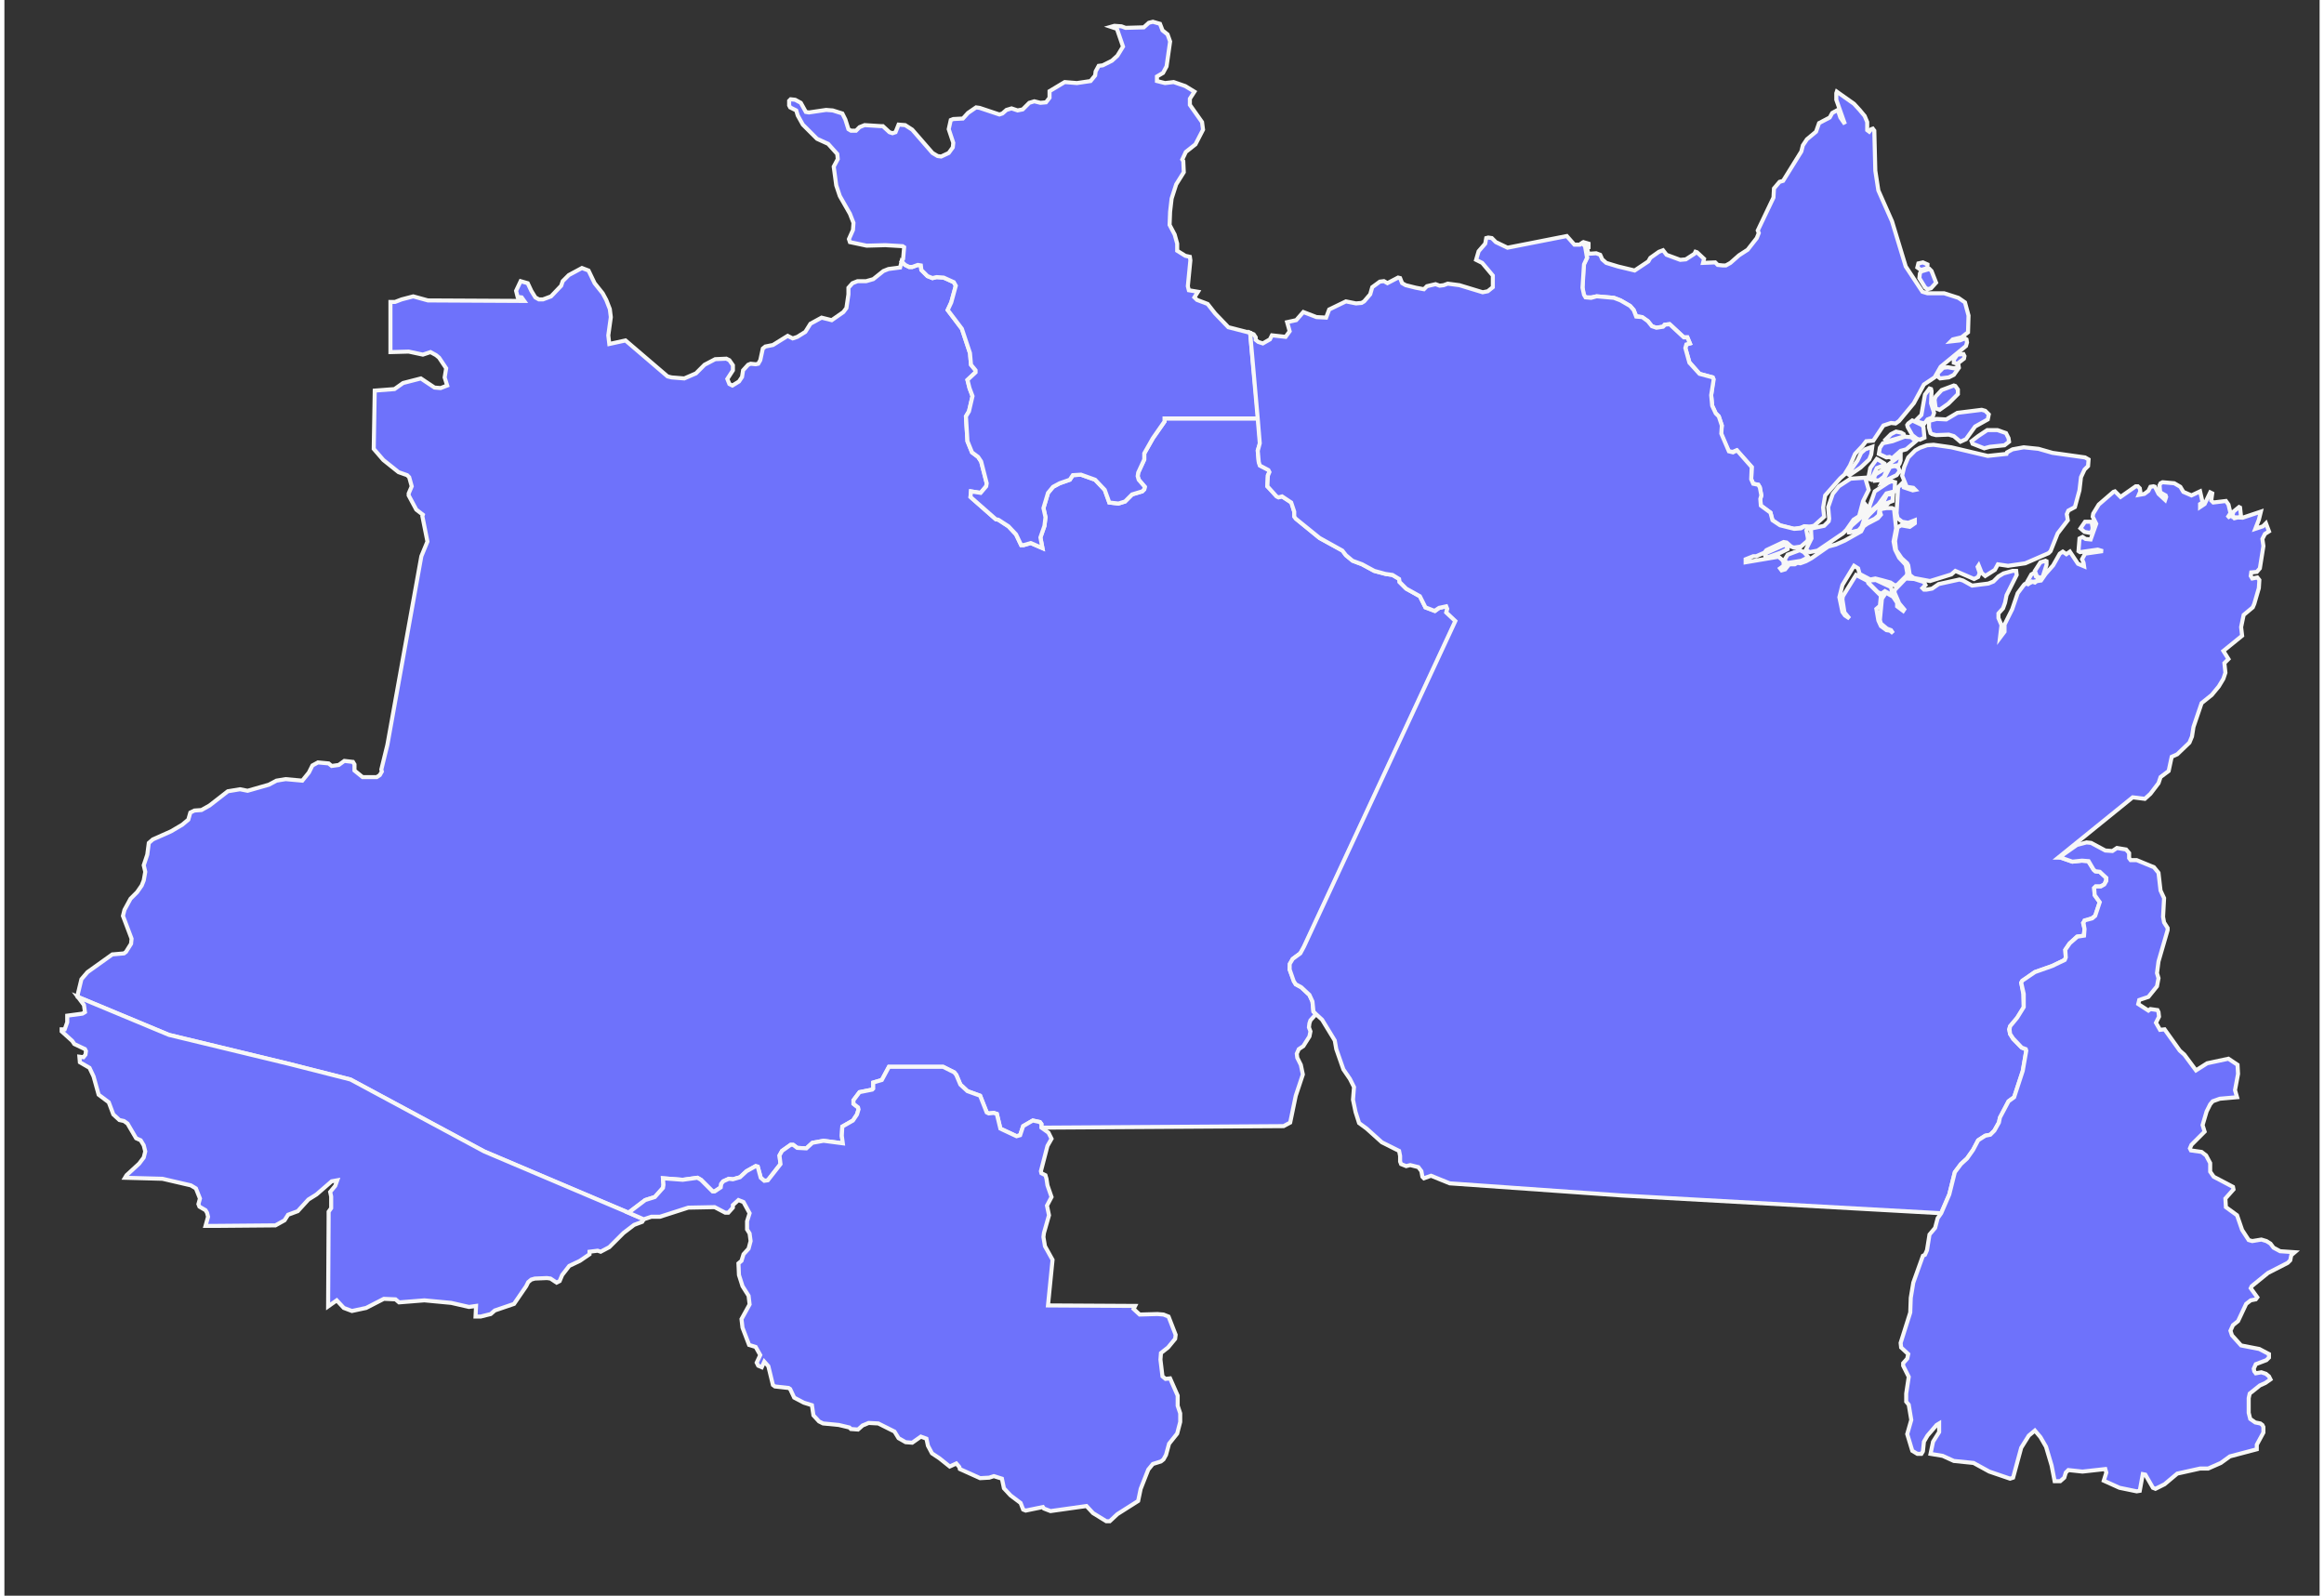 <svg version="1.2" xmlns="http://www.w3.org/2000/svg" viewBox="0 0 457 315" width="150" height="103">
	<rect x="0" y="0" width="457" height="315" fill="#333333" stroke="none"/>
	<title>norte-svg</title>
	<style>
		.s0 { fill: #6e72fb;stroke: #f7f7f7;stroke-width: .8 } 
	</style>
	<path id="BR-AM" class="s0" d="m177.1 51.6l0.7 0.7 0.8 0.4h0.6l1.1-0.4 0.6 0.1 0.1 0.9 1.2 1.2 1 0.4 0.8-0.2 1.4 0.1 2 0.9 0.4 0.7-0.9 3.3-0.7 1.5 2.8 3.7 1.6 4.8 0.2 2.3 0.9 1.1v0.4l-1.6 1.5 0.4 1.6 0.6 1.6-0.7 3-0.6 1 0.3 4.9 0.9 2.2 1.2 0.9 0.6 0.9 1.1 4.3-0.1 0.6-1.1 1.3-1.9-0.3-0.1 1.1 5 4.4 0.5 0.1 2 1.3 1.5 1.6 1 2.1h0.5l1.4-0.4 2.3 1-0.4-2.1 0.8-2.3 0.2-1.7-0.4-1.8 0.9-3 1-1.2 1.3-0.7 2-0.7 0.6-0.9 1.6-0.1 2.8 1 1.9 2 0.9 2.5 1.8 0.2 1.3-0.4 1.4-1.4 2-0.6 0.4-0.4 0.1-0.5-1.2-1.4-0.2-0.7 0.1-0.7 1.2-2.6v-1.2l1.7-3 2.3-3.3v-0.6h18.5l0.4 4.9-0.5 1.4 0.2 2.3 0.3 0.7 1.7 0.8 0.1 0.5-0.3 0.6-0.1 2.2 1.9 1.9 0.3 0.2 0.7-0.1 1.9 1.2 0.5 1.8 0.1 0.9 0.3 0.5 4.6 3.8 4.6 2.5 0.6 0.9 1.4 1.1 1.8 0.7 2.4 1.3 2.3 0.6 1.3 0.2 1.4 0.8v0.6l1.3 1.3 2.7 1.5 1.1 2.2 1.9 0.7 0.8-0.6 1.4-0.3 0.2 0.5-0.1 0.7 1.8 1.7-29.9 64.3-0.8 1.3-1.5 1.1-0.5 1-0.1 1.1 0.9 2.3 0.3 0.6 1.1 0.6 1.6 1.5 0.6 1.3 0.2 2 0.5 0.5-1.1 1.2-0.2 0.6-0.1 0.8 0.3 0.8-0.2 1-1.2 1.9-0.9 0.6-0.4 0.9 0.1 0.8 0.7 1.4 0.4 1.9-1.4 4.2-1.1 5.3-1.3 0.7-47.8 0.3v-0.7l-0.3-0.4-1.4-0.3-1.9 1.1-0.6 1.8-0.7 0.2-3.2-1.5-0.7-2.9-0.6-0.2-1 0.1-0.4-0.2-1.3-3.3-2.5-0.9-1.4-1.3-0.8-1.9-0.4-0.5-2.2-1.1h-10.7l-1.4 2.6-1.7 0.5v1.2l-0.2 0.2-2.5 0.5-1.2 1.6v0.7l0.9 0.7 0.1 0.4-0.3 1-0.8 1.2-2.1 1.2-0.1 1.8 0.2 1.5-3.8-0.5-2.2 0.4-1.2 1.1-1.8-0.1-0.8-0.6h-0.5l-1.7 1.2-0.5 0.9 0.2 1.7-2.5 3.2-0.7 0.1-0.7-0.6-0.6-2.2-0.4-0.1-1.8 1-1.3 1.2-1.4 0.4-0.8-0.1-1.1 0.5-0.4 0.5-0.1 0.7-1.2 0.8h-0.4l-2.3-2.3-0.7-0.4-2.9 0.4-3.9-0.3 0.1 1.3-0.1 0.6-1.6 1.8-1.9 0.6-3.3 2.5-28.5-12.1-26.4-14.2-12.2-3.1-23.6-5.7-18-7.5v-0.6l0.7-2.9 1.2-1.4 4.9-3.5 2.3-0.2 0.4-0.3 1-1.6 0.1-1-1.7-4.5 0.3-1.2 1.2-2.2 1.3-1.3 0.9-1.3 0.4-1 0.3-1.7-0.3-1.3 0.7-2.1 0.3-2.3 0.8-0.7 3.6-1.6 2.2-1.3 1.2-1 0.4-1.4 0.8-0.4 1.4-0.1 1.6-0.9 3.6-2.8 2.4-0.4 1.5 0.3 4.2-1.2 1.5-0.8 1.8-0.3 3.3 0.3 1.3-1.6 0.7-1.4 1.1-0.6 2.1 0.2 0.6 0.5 1.4-0.2 1.1-0.8 1.7 0.2 0.3 0.5v1.2l1.6 1.3h2.8l0.6-0.4 0.4-0.7-0.1-0.4 1.2-4.9 6.7-37.2 1.2-2.9-1-5 0.1-0.3-1.3-1-1.5-2.8v-0.4l0.6-1.4-0.5-1.8-0.4-0.4-1.7-0.6-3-2.4-1.9-2.2 0.2-11.5 3.9-0.3 1.7-1.2 3.5-0.9 2.7 1.8 1.2 0.1 1.3-0.5-0.5-1.6 0.3-1.8-1.4-2.1-0.6-0.5-1.1-0.6-1.5 0.5-2.8-0.6-3.6 0.1v-9.9h0.9l1.3-0.5 2.3-0.6 2.9 0.8 19 0.1-0.5-0.7-0.8-0.1-0.3-1.2 0.9-1.9 1.4 0.4 0.7 1.5 0.8 1.3 0.7 0.4h0.8l1.6-0.6 2-2.1 0.3-0.9 1.2-1.2 2.6-1.4 1.3 0.5 1.2 2.5 1.6 2 0.7 1.3 0.7 1.8 0.2 1.6-0.5 3.6 0.2 1.7 3.2-0.7 8.3 7.1 0.8 0.2 2.5 0.2 2.3-1 1.7-1.7 2.1-1.1 2.2-0.1 0.6 0.3 0.7 1v1l-1.1 1.7 0.4 1 0.6 0.3 1.3-0.8 0.6-0.9 0.2-1.3 1-1.1 0.5-0.2 1 0.1 0.5-0.1 0.4-0.7 0.5-2.3 0.5-0.4 1.5-0.3 2.9-1.8 1 0.5 0.9-0.3 1.6-1 1-1.6 2.2-1.2 2 0.5 2.3-1.6 0.6-0.8 0.4-2.7v-1.3l0.8-0.9 1-0.4h1.7l1.4-0.4 2-1.6 1-0.4 2.3-0.3z"/>
	<path id="BR-AC" class="s0" d="m41.7 242h-2l0.5-1.8-0.2-0.8-0.3-0.5-1.2-0.7-0.2-0.5 0.3-1.1-0.8-2-1-0.6-5.6-1.3-7.4-0.2 0.3-0.5 2.5-2.3 0.9-1.2 0.3-1.2-0.3-1.2-0.6-1-0.9-0.4-1.7-2.9-0.7-0.5-0.9-0.2-1.2-1.1-0.9-2.4-2-1.5-1-3.6-0.8-1.7-1.9-1.1-0.1-1.1 0.8 0.1 0.4-0.5 0.1-0.7-0.2-0.4-2.1-1-0.4-0.6-2.1-1.9v-0.4h0.6l0.5-1.4v-1.3l3-0.4 0.5-0.3-0.2-1.4-1.2-1.6 18 7.5 23.6 5.7 12.2 3.1 26.4 14.2 28.5 12.1 3 1.3-0.3 0.5-1.6 0.6-2.1 1.6-2.8 2.8-1.7 0.9-0.6-0.2-1.6 0.2v0.5l-1.9 1.3-2.1 1-1.4 1.8-0.5 1.2-0.6 0.3-1.2-0.8-0.7-0.1-2.4 0.1-0.7 0.2-0.6 0.5-0.4 0.8-2.4 3.5-3.8 1.3-0.8 0.7-2 0.5h-1l0.1-2.1-1.4 0.2-3.5-0.8-5.3-0.5-5 0.4-0.7-0.6-2.3-0.1-3.5 1.8-2.8 0.6-1.6-0.6-1.4-1.5-1.7 1.2 0.1-17.6v-1.1l0.5-0.7v-2.3l-0.2-0.9 1-1.2 0.4-1.1-1.1 0.2-3 2.6-1.6 1-2.1 2.3-1.9 0.7-0.7 1.1-1.8 1z"/>
	<path id="BR-RO" class="s0" d="m198.6 295.2l-1.3-1.4-0.4-1.9-1.6-0.5-0.9 0.3-1.8 0.1-4-1.8-0.1-0.4-0.6-0.7-1.3 0.6-2-1.6-1.5-1-0.8-1.5-0.3-1.4-1.1-0.4-1.7 1.2-1.3-0.1-1.4-0.8-0.8-1.3-3.2-1.6-1.9-0.1-1.2 0.5-0.9 0.8-1.4-0.1-0.3-0.3-2.1-0.5-3.1-0.3-0.8-0.4-1.1-1.2-0.3-2-1.6-0.5-1.9-1-0.8-1.7-0.3-0.2-2.7-0.3-0.4-0.3-0.9-3.7-0.8-0.9-0.5 1.1-0.7-0.3-0.3-0.6 0.7-1.5-0.9-1.6-1.3-0.4-1.3-3.4-0.2-1.7 1.6-2.9-0.2-1.7-1.2-1.9-0.7-2.2-0.1-2.3 0.6-0.5 0.4-1.3 1-1.1 0.4-1.5-0.2-1.5-0.5-0.8v-1.6l0.5-1.6-1.2-2.2-1-0.4-1.1 1v0.5l-0.9 1h-0.6l-2.1-1.1-5.2 0.1-5.6 1.8h-1.7l-1.5 0.5-3-1.3 3.3-2.5 1.9-0.6 1.6-1.8 0.1-0.6-0.1-1.3 3.9 0.3 2.9-0.4 0.7 0.4 2.3 2.3h0.4l1.2-0.8 0.1-0.7 0.4-0.5 1.1-0.5 0.8 0.1 1.4-0.4 1.3-1.2 1.8-1 0.4 0.1 0.6 2.2 0.7 0.6 0.7-0.1 2.5-3.2-0.2-1.7 0.5-0.9 1.7-1.2h0.5l0.8 0.6 1.8 0.1 1.2-1.1 2.2-0.4 3.8 0.5-0.2-1.5 0.1-1.8 2.1-1.2 0.8-1.2 0.3-1-0.1-0.4-0.9-0.7v-0.7l1.2-1.6 2.5-0.5 0.2-0.2v-1.2l1.7-0.5 1.4-2.6h10.7l2.2 1.1 0.4 0.5 0.8 1.9 1.4 1.3 2.5 0.9 1.3 3.3 0.4 0.2 1-0.1 0.6 0.2 0.7 2.9 3.2 1.5 0.7-0.2 0.6-1.8 1.9-1.1 1.4 0.3 0.3 0.4v0.7l1.4 1 0.6 1.2-0.8 1.4-1.3 5 0.1 0.4 0.8 0.4 0.2 0.7 0.2 1.3 0.8 2.3-0.9 1.7 0.4 1.9-1 3.5-0.1 0.8 0.3 1.8 1.5 2.7-0.9 9 17.2 0.1-0.3 0.6 1.2 1.1 3.5-0.1 1.2 0.1 1 0.4 1.4 3.6-0.1 0.8-1.4 1.7-1.4 1.1-0.1 1.3 0.4 3.3 0.6 0.5 0.9-0.1 1.5 3.4v2l0.5 1.5v1.7l-0.6 2.3-1.6 2-0.6 2.2-0.5 0.9-0.5 0.4-1.6 0.5-0.9 1.1-1.5 3.8-0.5 2.4-4.1 2.6-1.5 1.4h-0.7l-2.6-1.6-1.3-1.4-7.1 1-1.3-0.5-0.2-0.3-3.4 0.7-0.5-0.2-0.5-1.3z"/>
	<path id="BR-RR" class="s0" d="m245.9 65.7l1.6 16.9h-18.5v0.6l-2.3 3.3-1.7 3v1.2l-1.2 2.6-0.1 0.7 0.2 0.7 1.2 1.4-0.1 0.5-0.4 0.4-2 0.6-1.4 1.4-1.3 0.4-1.8-0.2-0.9-2.5-1.9-2-2.8-1-1.6 0.1-0.6 0.9-2 0.7-1.3 0.7-1 1.2-0.9 3 0.4 1.8-0.2 1.7-0.8 2.3 0.4 2.1-2.3-1-1.4 0.4h-0.5l-1-2.1-1.5-1.6-2-1.3-0.5-0.1-5-4.4 0.1-1.1 1.9 0.3 1.1-1.3 0.1-0.6-1.1-4.3-0.6-0.9-1.2-0.9-0.9-2.2-0.3-4.9 0.6-1 0.7-3-0.6-1.6-0.4-1.6 1.6-1.5v-0.4l-0.9-1.1-0.2-2.3-1.6-4.8-2.8-3.7 0.7-1.5 0.9-3.3-0.4-0.7-2-0.9-1.4-0.1-0.8 0.2-1-0.4-1.2-1.2-0.1-0.9-0.6-0.1-1.1 0.4h-0.6l-0.8-0.4-0.7-0.7 0.3-0.5 0.2-2.3-0.3-0.2-3.4-0.2-3.7 0.1-3.3-0.7-0.2-0.6 0.8-1.8 0.1-1.4-0.7-1.8-2-3.5-0.7-2.1-0.5-3.7 0.8-1.5-0.1-1-1.8-2-2.2-1-2.8-2.8-1-1.8-0.3-1-1.2-0.6-0.2-0.4v-0.9l0.3-0.3 0.9 0.1 1.1 0.6 1 1.8 0.6 0.1 3.4-0.5 1.3 0.1 1.9 0.6 0.6 1.2 0.6 1.9 0.5 0.3h1l0.7-0.7 1-0.4 3.2 0.2h0.4l1.3 1.2 0.6 0.2 0.6-0.2 0.6-1.5 1.3 0.1 1.4 0.9 4 4.6 1 0.6 0.7 0.1 1.5-0.7 0.8-1.1 0.1-0.9-0.9-2.7 0.4-1.8 0.5-0.2 1.9-0.1 1-1.1 1.6-1.1 0.7 0.1 3.9 1.3 0.6-0.2 0.8-0.7 1-0.3 1.2 0.4 1-0.2 1.3-1.3 1-0.3 1.2 0.3 1.1-0.1 0.7-0.9v-1.3l3-1.8 2.4 0.2 2.7-0.4 0.9-1.1 0.1-0.8 0.6-1.1 0.8-0.1 1.8-0.9 1.1-1 1.1-1.8-1.2-3.5-1.2-0.4 0.7-0.2 1.4 0.1 0.8 0.3 3.6-0.1 1-0.9 0.8-0.2 1.4 0.4 0.5 1.3 1 0.8 0.5 1.4-0.7 4.9-0.7 1.3-1.2 0.7v0.9l1.6 0.4 1.7-0.2 2.3 0.8 1.8 1.1-0.9 1.4v1.2l2.4 3.4 0.2 1.5-1.5 2.9-1.9 1.5-0.7 1.5 0.2 0.3 0.1 2.2-1.5 2.4-0.9 2.8-0.3 2.6-0.1 2.6 1 1.9 0.5 1.8v1.4l1.6 1 0.9 0.2 0.1 0.7-0.5 5.1 0.2 0.8 1.8 0.3-0.7 1.1 0.5 0.5 2.1 0.8 1.5 1.9 2.6 2.7z"/>
	<path id="BR-AP" fill-rule="evenodd" class="s0" d="m356.2 104l-0.9-0.1-0.8 0.3-1.3 0.2-2.8-0.7-1.4-1-0.4-1.5-1.9-1.4-0.1-1.3 0.2-0.7-0.3-1.6-0.3-0.5-1-0.2-0.4-0.9 0.1-2.4-3-3.3-0.7 0.3-0.9-0.1-1.5-3.5 0.2-1.6-0.6-1.8-0.6-0.6-0.7-1.5-0.2-2.1 0.4-3.1-0.1-0.4-2.6-0.7-2-2.3-0.8-2.8 0.2-0.7 0.7-0.2-0.5-1.2h-0.7l-2.8-2.6-1 0.1-0.3 0.4-1.4 0.2-0.8-0.3-0.8-1-1.2-0.8-1.1-0.2-0.5-1.2-0.7-0.8-1.9-1.1-1.3-0.5-3.4-0.3-1.1 0.2h-1.2l-0.3-0.5-0.2-1.5 0.2-4.5 0.7-1.3-0.4-2.3-0.6-0.6 0.3-0.2 1 0.3v0.8l-0.3 0.2 0.3 1 1.5-0.1 0.8 0.3 0.4 0.9 0.8 0.7 2.3 0.7 3.3 0.8 2.7-1.8 0.4-0.7 1.7-1.2 0.8-0.3 0.7 0.9 2.7 1 1.1-0.1 1.7-1.1 0.2-0.4 0.3 0.1 1.4 1.3-0.2 0.8 2.4-0.1 0.5 0.5 1 0.1h0.6l0.9-0.5 1.7-1.5 1.7-1.1 1.8-2.3 0.4-1-0.2-0.5 3.1-6.5 0.1-1.8 1.1-1.3 0.7-0.2 3.6-5.8 0.3-1.2 0.8-1.2 1.8-1.5 0.6-1.7 2.1-1.1 0.5-0.9 1.1-0.6 0.5 1.5 0.9 1.3-1.7-4.8v-1.3l0.1-0.3 3.4 2.4 1.1 1.2 1 1.2 0.5 1.2v1.6l0.4 0.3 0.4-0.5 0.3-0.1 0.3 0.4 0.2 7.9 0.6 3.9 2.7 6.1 2.7 8.9 3.3 5 1 0.3h3.3l2.8 0.9 1.3 0.9 0.7 2.6-0.1 3.3-1.3 1-1.7 0.4-0.4 0.4 1.8-0.2 1-0.4 0.3 0.2 0.1 0.6-0.2 0.7-5 4.1-1.2 2.1-2.1 1.4-2 3.7-2.9 3.5-0.7 0.5-0.9-0.1-1.5 0.5-2 3-1.4 0.1-0.7 0.9-1.5 1.6-1 2.3-1.1 1.8-0.8 0.7-3 3.4-0.4 2.4 0.2 1.8-2 1.8zm23.4-46.9l-0.5-0.4-1.1-1.8 0.1-0.9 0.2-0.4 1.7-0.5 0.4 0.4 0.9 2.3-1 1.1zm2.5 17.6l-0.4-0.3-0.1-0.7 1.1-1.1 0.9-0.1 1.2 0.2 0.5-0.1 0.4-0.6 0.1 0.6-1 1.4-1 0.5zm3.4-2.9l-0.7-0.2v-0.6l0.7-1 1.2-0.1 0.2 0.4-0.1 0.5zm-7.2-18.5l-0.7-0.5 0.2-0.8 0.9-0.2 0.9 0.4v0.7z"/>
	<path id="BR-PA" fill-rule="evenodd" class="s0" d="m382.3 239.5l-63-3.5-34-2.4-3.7-1.5-1.4 0.5-0.3-0.3-0.2-1.1-0.6-0.8-1.6-0.4-0.8 0.2-1-0.4-0.2-0.5v-1.1l-0.2-1-3.4-1.7-3-2.7-1.5-1.1-0.7-2.2-0.5-2.4 0.2-2.5-0.8-1.6-1.3-1.9-1.4-4-0.3-1.7-2.5-4.1-1.2-1.1-0.5-0.5-0.2-2-0.6-1.3-1.6-1.5-1.1-0.6-0.4-0.6-0.8-2.3v-1.1l0.6-1 1.5-1.1 0.7-1.3 29.9-64.3-1.8-1.7 0.2-0.7-0.2-0.5-1.4 0.3-0.9 0.6-1.8-0.7-1.1-2.2-2.7-1.5-1.3-1.3-0.1-0.6-1.3-0.8-1.4-0.2-2.2-0.6-2.4-1.3-1.9-0.7-1.3-1.1-0.7-0.9-4.5-2.5-4.7-3.8-0.3-0.4v-1l-0.6-1.8-1.8-1.2-0.7 0.2-0.4-0.2-1.8-2 0.1-2.1 0.3-0.7-0.2-0.4-1.7-0.9-0.2-0.7-0.2-2.2 0.4-1.5-0.4-4.8-1.5-17 0.7 0.3 0.4 0.6v0.5l0.5 0.4 0.9 0.3 1.4-0.8 0.4-0.8 2.7 0.3 0.8-1.1-0.5-1.8 1.8-0.4 1.4-1.6 2.6 1 1.9 0.1 0.6-1.6 3.3-1.6 2 0.4 1.1-0.1 0.5-0.3 1.2-1.4 0.4-1.4 1.5-1.1 0.8-0.1 0.7 0.4 2.1-1.1 0.4 0.1 0.4 1 0.7 0.4 2 0.5 1.6 0.3 0.6-0.6 1.7-0.4 0.8 0.3 0.8-0.1 0.8-0.3 2.3 0.3 4.6 1.4 1-0.2 1-0.8v-2.3l-2.1-2.5-1.2-0.6 0.5-1.7 1.3-1.5 0.2-1.1 0.4-0.1 0.7 0.1 0.8 0.8 2.3 1.1 11.7-2.3 1.5 1.7h1.1l0.4-0.3 0.6 0.6 0.4 2.3-0.6 1.3-0.3 4.6 0.3 1.4 0.3 0.5 1.1 0.1 1.1-0.3 3.4 0.3 1.3 0.5 1.9 1.1 0.7 0.8 0.5 1.3 1.2 0.1 1.1 0.8 0.8 1 0.9 0.3 1.3-0.2 0.4-0.4 0.9-0.1 2.8 2.6h0.7l0.5 1.2-0.7 0.2-0.2 0.7 0.8 2.9 2 2.2 2.6 0.7 0.2 0.4-0.5 3.1 0.2 2.1 0.7 1.5 0.6 0.6 0.6 1.8-0.1 1.6 1.5 3.5 0.8 0.2 0.8-0.4 2.9 3.3-0.1 2.4 0.4 0.9 1 0.2 0.3 0.5 0.3 1.6-0.2 0.7 0.1 1.3 1.9 1.4 0.4 1.5 1.5 1 2.8 0.7 1.3-0.1 0.7-0.4 1 0.1-0.6 0.7 0.3 1.6-0.1 0.5-1.3 1.1-1.4 0.2-0.5-0.2-0.9-0.8-0.6-0.1-3.4 1.6-0.4 0.5-1.6 0.7h-0.6l-1.5 0.6v0.6l6.5-1.1 0.8 0.7 0.2 0.4v0.7l-0.7 0.5 0.3 0.4 0.7-0.2 0.8-1h1.1l0.5-0.3 0.6 0.1 1.1-0.4 1.1-0.6 3.3-2.3 1.5-0.4 1.8-0.8 3.2-1.8 0.5-1 0.7-0.5 2.1-1.1 0.6-0.7-0.2-0.6 0.2-0.5 1.1-0.2h1.1l0.4 0.2 0.4 3.8-0.5 2.6 0.3 1.6 0.8 1.6 1.3 1.4 0.3 1.6-0.1 0.5-1.8 1.8-0.5 0.2-0.9-0.6-1.8-0.5-1.2-0.3-1 0.2-2.1-1.1-0.3-1.1-0.8-0.5-2.3 3.8-0.6 2.4 0.6 2.9 0.5 0.7 0.9 0.6-1-1.2-0.4-2.6 0.1-0.6 2.6-4.2 2.3 1.2 0.1 0.4 2.5 2.5-0.2 2-0.7 0.6 0.4 2.3 0.5 1.1 1.1 0.8 0.7 0.1 0.6 0.5-0.4-0.6-0.8-0.3-1.2-1-0.2-0.7 0.4-4.2 0.8-1.2 1.4 0.8 0.8 1.2v0.7l1.2 0.9 0.2-0.3-1-1.2-0.9-2.1v-0.5l2.2-2.3 1.7 0.1 1.9 0.6 0.3 0.6-0.6 0.6 0.3 0.3h0.5l1.1-0.2 1.3-0.9 4.1-0.9 0.7 0.2 1.8 1 3.2-0.4 1-0.4 1-1 1-0.6 1.8-0.5h0.7l0.1 0.8-2 4-0.3 1.5-0.4 1.1-0.9 1v0.9l0.6 1.4-0.3 2.5 0.9-1.2v-1.4l1.5-3 1.1-3.2 1.2-1.6 0.2-0.2 0.8-0.1 0.6-0.3 0.5-0.1 1.3-0.2 0.9-1.3 1.5-1.7 1.3-2.3 0.6-0.4 0.7 0.5 0.7-0.5 1.6 2.4 1.2 0.5-0.1-0.7-0.3-0.7 0.6-1.1 3.5-0.5-1-0.3-3.5 0.5-0.3-0.2 0.2-2.5 0.6-0.3 0.6 0.4 1 0.1 1.1-3.1-0.7-1.4 0.1-0.6 1.1-1.8 2.9-2.5 0.3-0.1 1.1 1.1 3-2.1h0.4l0.4 0.4 0.1 0.6-0.3 0.7 1.1-0.2 0.8-0.6 0.4-0.8 0.6-0.1 0.3 0.1 0.7 1.4 1.3 1.2 0.2-0.6-0.1-0.3-0.9-0.5-0.2-0.3-0.1-1.2 0.2-0.4 0.4-0.2 2.3 0.2 1.2 0.7 0.6 1 1.6 0.7 1.7-0.8 0.5 2.2-0.5 0.3v0.6l0.9-0.6 1.1-2.3 0.4 0.2-0.2 1.4 0.4 0.4 2.5-0.3 0.5 0.7 0.4 1.7-0.6 0.9 0.9-0.5 0.2 0.4 1.9 0.1 3.6-1.2-0.4 1.6-0.7 1.8 1.5-0.5 0.6-0.6 0.6 1.6-0.8 0.5-0.5 1 0.2 1.4-0.7 4.4-0.6 0.7-1.1 0.1-0.1 0.7 0.3 0.5 1-0.2 0.4 0.5-0.1 1.6-0.9 3.1-0.3 0.7-1.8 1.5-0.5 2.4 0.2 1.7-3.7 3 1 1.6-0.8 0.8 0.2 1.9-0.4 1.2-0.9 1.5-1.4 1.7-2 1.6-1.6 4.7-0.3 1.9-0.5 1.2-2.4 2.3-1.1 0.5-0.6 2.8-1.6 1.2-0.4 1.2-1.6 2.1-1.1 1-2.4-0.3-14.7 11.9h0.5l2.3 0.8 1.8-0.2 1.3 0.1 1.1 1.7 0.3 0.3 0.9 0.1 1.3 1.2-0.1 0.6-0.3 0.7-0.8 0.4h-0.9l-0.3 0.3 0.1 1.4 1 1.4-0.9 2.7-0.7 0.5-1.4 0.5-0.3 0.4 0.3 1.2-0.2 1.4-1.3 0.1-1.5 1.4-0.8 1.2 0.1 1.5-0.2 0.5-2.5 1.2-3.4 1.2-2.5 1.8-0.2 0.3 0.4 2.2 0.1 2.7-1.3 2.1-1.4 1.6-0.2 0.6 0.2 0.9 0.6 1 1.7 1.7 0.7 0.3 0.2 0.3-0.7 4.1-1.7 5.1-1.1 0.8-1.7 3.3-0.2 0.9-0.9 1.6-0.8 0.8-1 0.2-1.4 0.9-1 1.9-1.2 1.7-1.2 1.1-1.2 1.6-1.1 4.4zm21.2-130.3l-4.6 2-3.4 0.5-2-0.3-0.6 1.1-1.9 1.2-0.7-0.6-0.6-1.5-0.2 0.3 0.4 1.2-0.3 0.8-0.8 0.4-3.7-1.6-0.8 0.7-4.2 1.3-3.2-0.6-0.8-0.6-0.3-1.9-0.2-0.4-1.1-1-1.1-1.6-0.2-1.8 0.5-2.7 0.7-0.4 1.7 0.3 1-0.7v-0.6l-1.3 0.5-1.2-0.2-0.9-0.7-0.2-1 0.3-5.1 0.8-0.8 0.3 0.8 1.8 0.6 0.5-0.1-0.4-0.4-1.3-0.2-0.9-2.2 0.4-1.7 0.8-1.9 1.4-1.4 0.9-0.5 1.4-0.5 1.3-0.1 3.5 0.5 7.2 1.7 3.7-0.4 0.1-0.3 1.1-0.6 2.2-0.4 2.9 0.3 2.8 0.8 6.4 0.9 0.7 0.4-0.1 1.3-0.7 0.7-0.7 1.5-0.3 2.6-0.9 3.3-1.3 0.7-0.3 0.7 0.2 1.2-2 2.6-1.4 3.5zm-47.2-0.2l-0.7-0.5 1.1-2.2-0.1-1.8 0.2-0.2 2.4-0.5 0.9-0.9 0.1-0.5-0.2-2.3 0.9-2.6 1.2-1.5 2.3-1.5 2.9-0.2 0.7 2.4-1.1 2.2-0.8 3-1.1 0.7-1.4 2-0.7 0.7-5 3.4zm28.5-22.9l-1-0.3-2.5 0.1-0.8-0.2-0.3-0.2-0.3-1.1v-1.3l1.5-0.4 1.9 0.1 2.2-1.3 4.8-0.6 0.7 0.2 0.7 0.7-0.2 1-2.5 1.4-1.8 2.5-1.1 0.5zm4.8 0l1.8-1.2h2l1.7 0.6 0.5 1 0.1 0.7-0.9 0.7-2.9 0.3-1.1 0.3-2.3-0.9-0.2-0.5zm-17 4.4l-0.5-0.3-0.6 0.1-1.5-0.7 0.2-1.2 0.6-0.9 1.9-0.4 2.4-0.9 1.3 0.1 0.8 0.7 0.1 0.1-1.9 1.6-1.1 0.3zm9.4-9.6l-0.8-0.3-0.2-1.7 0.2-0.6 1.2-1.3 2.4-0.9 0.3 0.1 0.5 0.7v0.9l-1.9 1.9zm-13.9 20.3l-0.1-0.4 0.2-1 1-2.8 2.6-1.7 0.7-0.3 0.7 0.2-0.1 1.8-1.6 0.4-1.6 2.2zm10.9-17.6l-1.2-0.3-0.3-0.5 0.9-0.9 0.7-4 0.9-1.2 0.3 0.1 0.1 0.4-0.1 2.4 0.6 1.9-0.3 0.9-1 0.4zm-14.8 10.2l-0.3-0.2 0.1-0.6 0.6-0.4 1.2-1.7 0.7-1.5 0.8-0.7 1.4-0.5-0.2 1.5-0.4 1-1.7 1.6zm13.9-7l-0.6-0.2-0.9-0.7-0.9-1.6-0.1-0.4 0.2-0.3 0.8-0.6 1.9 0.9 0.3 0.4 0.2 2.1zm-5.4 30.6l-0.6-0.2-0.9-0.5-0.7 0.5-0.7-0.3-1.7-1.7v-0.6l1.3-0.1 3 1.4zm-21.1-5.6v-1l-0.2-0.3 0.6-1 2.4-0.9 0.8 0.4 0.8 0.9-0.3 0.3-1 0.5-2.5 0.4zm12.7-6.7h-0.2v-0.4l0.5-0.9 1.8-1.6 0.5-1.3v-1.3l0.2-0.3 0.4 0.5v1.5l-0.9 2.7-0.6 0.7zm6.3-9.9l1.6-3 0.9-0.2 0.7 0.2 0.3 0.8-0.6 0.8zm31.4 18.9l-0.8-0.3-0.4-1.1 1.1-1.7 1-0.3 0.2 0.1v0.7l-0.7 2.2zm-33.5-19.4l-0.6-0.2 0.4-2.1 1.3-1.8 0.2 0.1 1.3 0.8v0.3l-1.5 0.6zm2.2 5.1h0.7l-0.4 0.4-0.9 0.4-0.1 1.1-0.8 0.7-1.7 0.8-0.2-0.2 0.3-0.8 0.5-0.6 1.7-1.7zm-22.6 10.2l-0.5-0.2-0.1-0.3 0.4-0.4 3.6-1.6 0.5 0.7v0.2l-1.4 0.7zm63.6-4.8l-1.1-0.2-0.8-0.7 0.9-1.3h1.3l0.2 1.2-0.1 0.6zm-37.2-18.9l-2.4 0.7h-0.6l-0.2-0.2 1.1-1.1 1-0.5 1 0.2 0.5 0.3 0.1 0.3-0.1 0.2zm-5.3 8.6l-0.1-0.8 0.3-0.5 2.5-1.5-0.9 2-0.9 0.7zm2.2 4.5l-0.5-0.1v-0.2l0.7-1.5h1.2l-0.1 1.3zm28.1 15.9l-0.3-0.3 0.9-1.6 0.7-0.4 0.2 0.8 0.5 0.3-0.3 0.6-0.4 0.3-0.6-0.2zm-26.7-23.3l-0.9-0.1v-0.2l2.4-1.8v1l-0.2 0.6-0.2 0.3zm67.4 10.3l-0.4-0.6 0.2-0.7 1.1-0.9 0.2 0.1 0.2 1.8z"/>
	<path id="BR-TO" class="s0" d="m444.6 286.1l-5.3 1.4-1.8 1.3-2.5 1.1h-1.6l-4.5 1-2.5 2.1-1.8 0.9-0.5-0.2-1.5-2.6-0.5-0.1-0.6 3.3-0.6 0.1-3.4-0.7-3.1-1.4 0.5-1.6-0.2-0.7-4.5 0.5-2.8-0.3-0.5 0.5-0.3 1-0.8 0.7h-1.1l-0.6-3.1-1.1-3.7-1.1-1.9-1.1-1.3-1.2 1-1.5 2.4-1.6 5.9-0.6 0.2-4.1-1.4-3.1-1.7-3.9-0.4-2.2-1-2.4-0.4 0.5-2.4 1.2-1.9v-1.7l-0.5 0.3-1.8 2.1-0.7 1.2-0.2 1.9-0.3 0.5h-0.8l-1-0.6-1-3.3 0.8-2.8-0.5-3-0.5-0.6v-1.6l0.5-3.3-1.1-2.2v-0.5l0.8-0.9 0.2-0.9-1.4-1.3-0.1-0.9 1.9-6 0.1-2.9 0.5-3 1.9-5.3 0.4-0.2 0.4-0.9 0.5-3.1 1.1-1.3 0.5-1.9 0.7-1 1.6-3.7 1.1-4.4 1.2-1.6 1.2-1.1 1.2-1.7 1-1.9 1.4-0.9 1-0.2 0.8-0.8 0.9-1.6 0.2-1 1.7-3.2 1.1-0.8 1.7-5.2 0.7-4-0.1-0.3-0.8-0.3-1.7-1.8-0.6-0.9-0.1-0.9 0.1-0.6 1.4-1.7 1.3-2.1v-2.6l-0.5-2.2 0.2-0.4 2.5-1.7 3.4-1.2 2.5-1.2 0.2-0.5-0.1-1.5 0.9-1.3 1.5-1.3 1.3-0.2 0.1-1.3-0.2-1.2 0.2-0.5 1.5-0.4 0.6-0.5 0.9-2.7-1-1.4-0.1-1.4 0.3-0.3h1l0.7-0.4 0.4-0.7v-0.6l-1.3-1.2-0.8-0.1-0.4-0.3-1-1.7-1.3-0.1-1.9 0.2-2.3-0.8 0.5-0.6 2.7-1.9 1.9-0.5 0.9 0.1 2.8 1.5 1.4 0.1 0.9-0.6 1.8 0.3 0.6 0.7v1l0.3 0.4h1.2l3.4 1.4 0.9 1.1 0.4 3.5 0.7 1.5-0.2 3.7 0.2 1.1 0.7 1.1v0.4l-1.8 6.2-0.3 2.3 0.3 1-0.3 1.6-1.7 2.1-1.8 0.6-0.2 0.8 2 1.3 0.4-0.3 1.4 0.2 0.2 0.4 0.1 0.9-0.6 1.2 0.8 1.4 0.9-0.1 3 4.2 0.9 0.8 2.3 3.1 2.2-1.4 4.2-0.9 1.8 1.2 0.1 1.8-0.6 3.2 0.4 1.4-3.4 0.3-1.4 0.5-0.5 0.6-0.7 1.4-0.8 2.7 0.4 1.3-2.6 2.6-0.3 0.7 0.2 0.4 2.1 0.3 0.9 0.7 0.8 1.5v1.7l0.7 1 3.8 2 0.1 0.5-1.6 1.8 0.1 1.7 2.2 1.6 1 2.9 1.3 2 0.7 0.2 1.8-0.3 1 0.3 0.8 0.5 0.6 0.8 1.3 0.7 2.9 0.2-0.7 0.6-0.2 1-0.5 0.5-3.9 2-3.2 2.6-0.2 0.4 1.3 1.8-0.3 0.4-1 0.2-0.9 0.7-1.6 3.4-1 0.8-0.5 1.1 0.3 0.9 1.8 2 3.6 0.7 1.9 1v0.7l-0.5 0.5-2.1 0.8-0.4 0.9 0.1 0.5 0.3 0.4 1.1-0.2 0.9 0.3 0.6 0.5 0.3 0.6-1 0.7-1.1 0.5-2 1.6-0.2 0.9v2.9l0.3 1.2 1 0.7 1 0.2 0.4 0.3 0.2 0.4v1.1l-1.3 2.4z"/>
</svg>